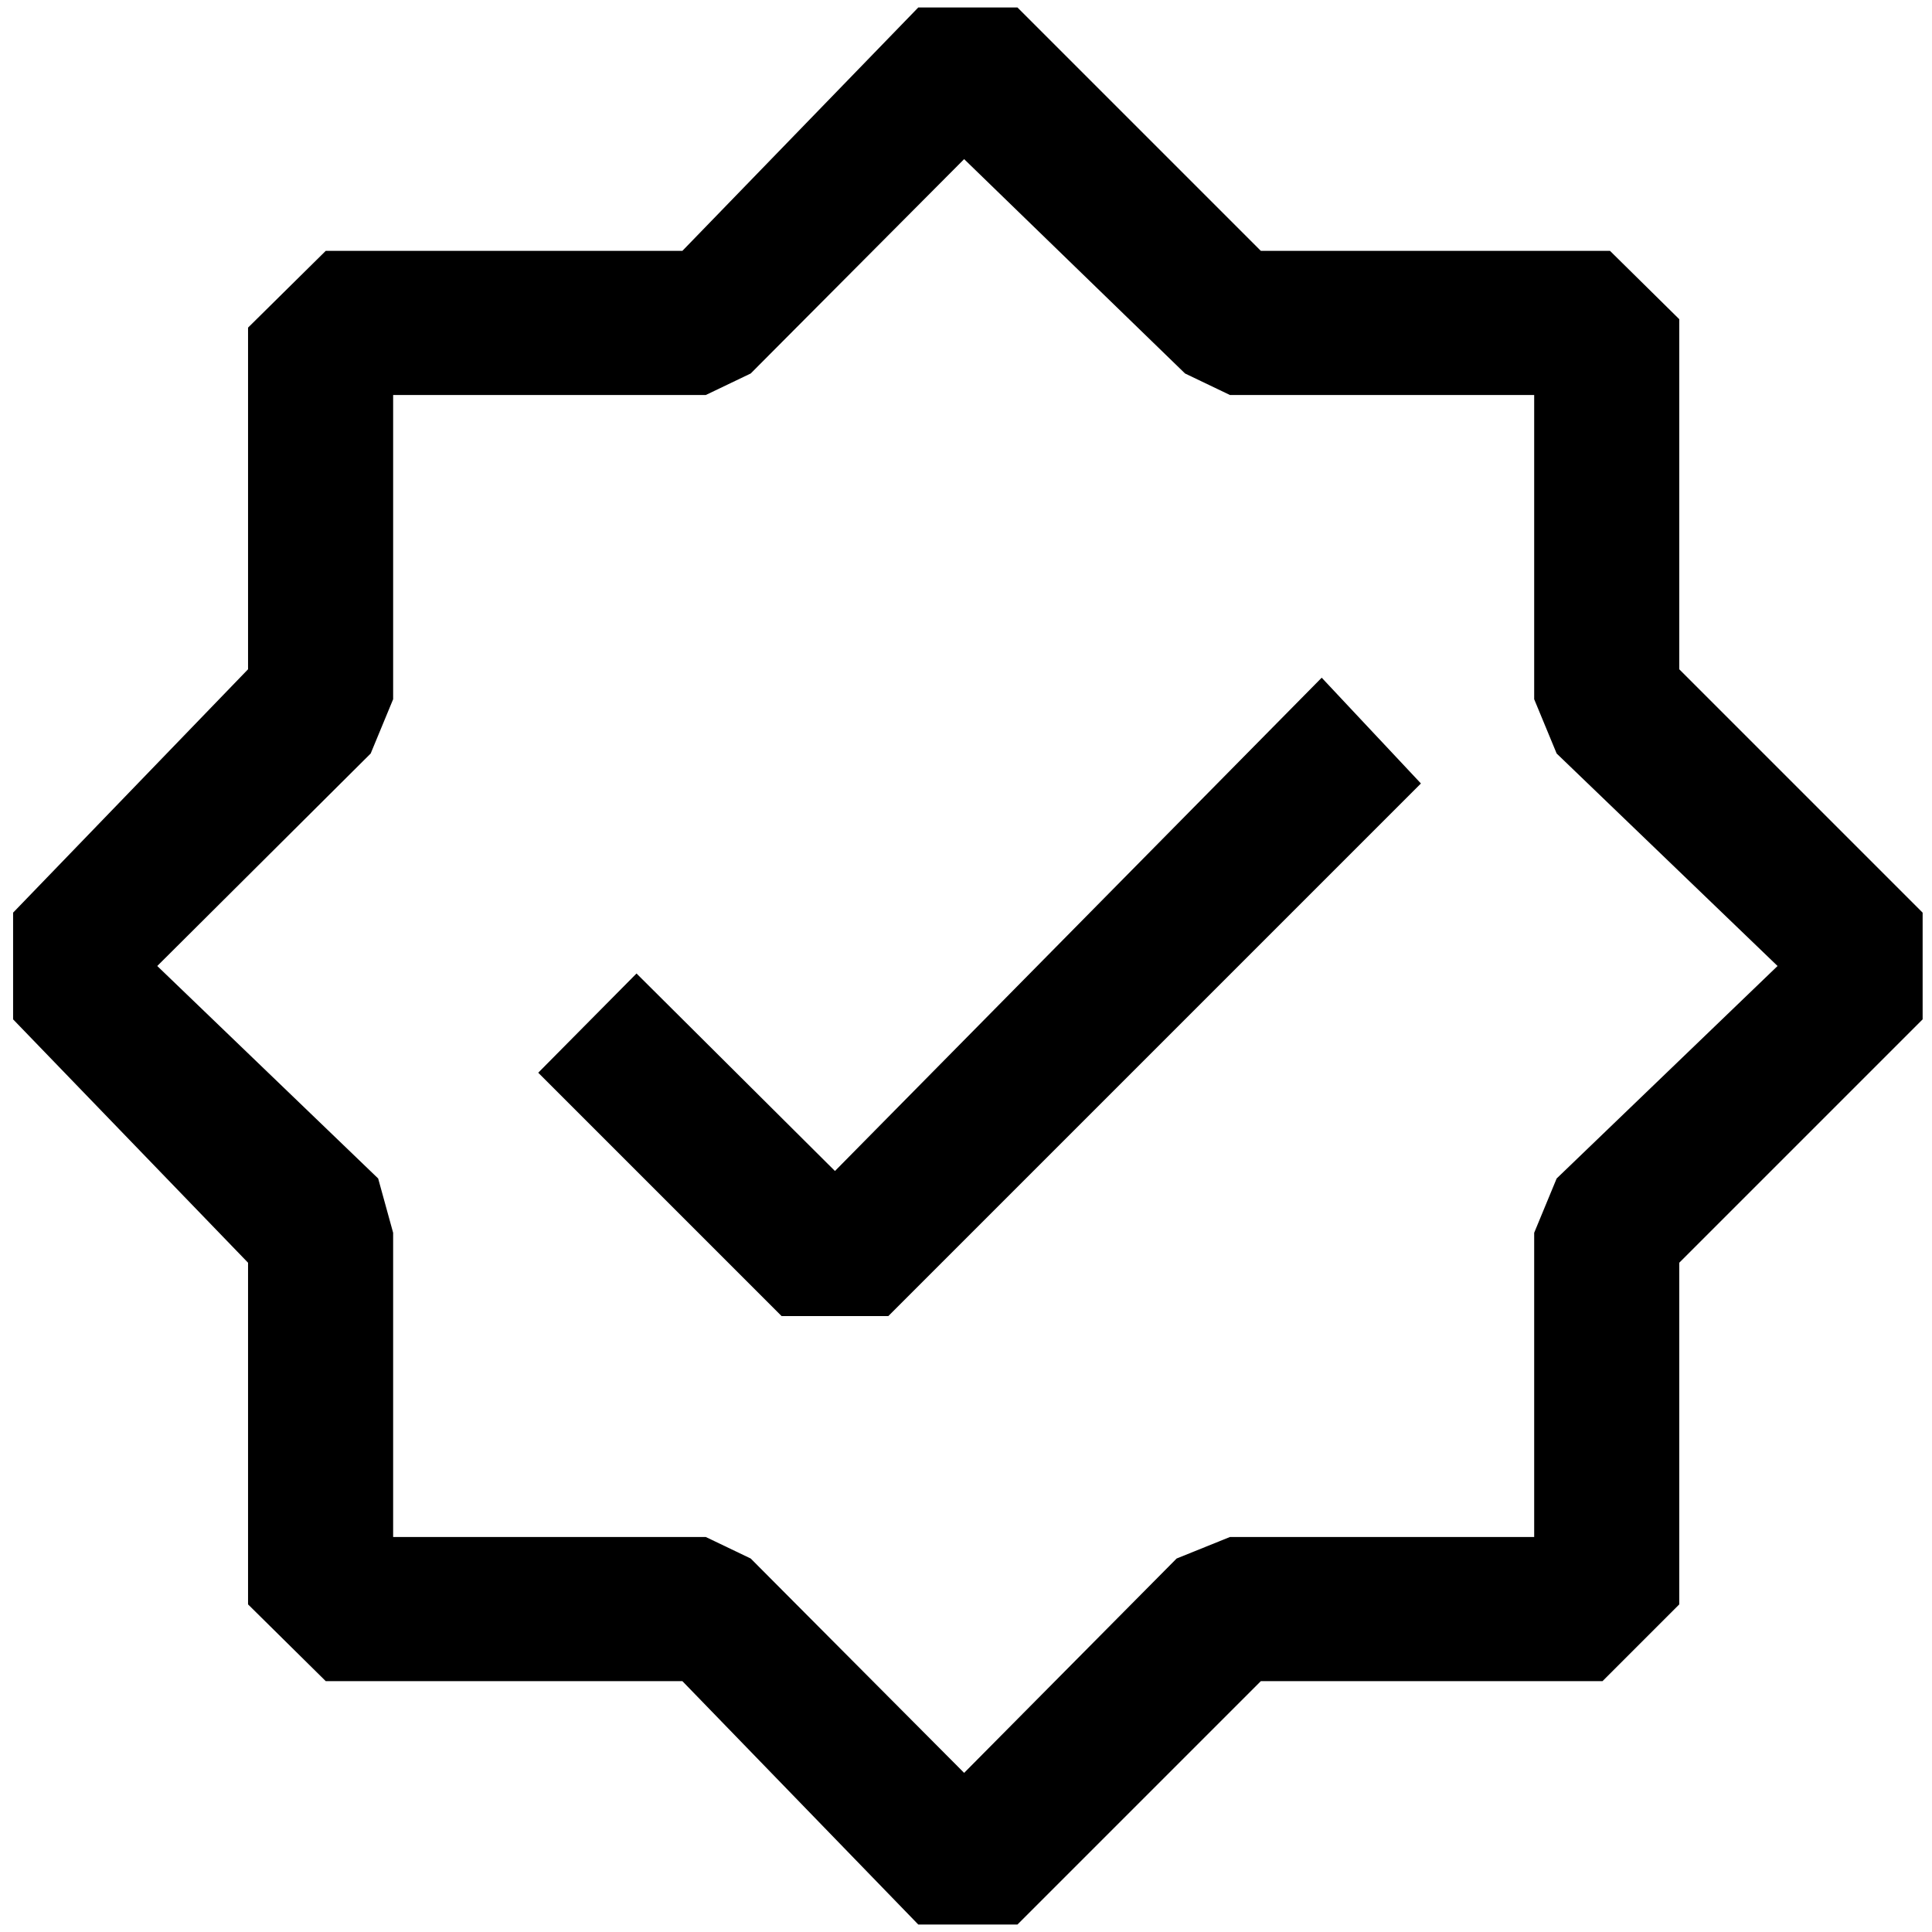 <?xml version="1.0" standalone="no"?>
<!DOCTYPE svg PUBLIC "-//W3C//DTD SVG 1.1//EN" "http://www.w3.org/Graphics/SVG/1.1/DTD/svg11.dtd" >
<svg xmlns="http://www.w3.org/2000/svg" xmlns:xlink="http://www.w3.org/1999/xlink" version="1.1" width="2048" height="2048" viewBox="-10 0 2064 2048">
   <path fill="currentColor"
d="M971 2048h106l260 -260h365l82 -82v-365l260 -260v-114l-260 -260v-374l-74 -73h-373l-260 -260h-106l-252 260h-381l-83 82v365l-251 260v114l251 260v365l83 82h381zM744 1634h-334v-325l-16 -58l-236 -227l228 -227l24 -58v-325h334l48 -23l228 -229l236 229l48 23
h325v325l24 58l236 227l-236 227l-24 58v325h-325l-57 23l-227 229l-228 -229zM825 1398h114l569 -569l-106 -113l-520 527l-212 -211l-105 106z" />
</svg>
